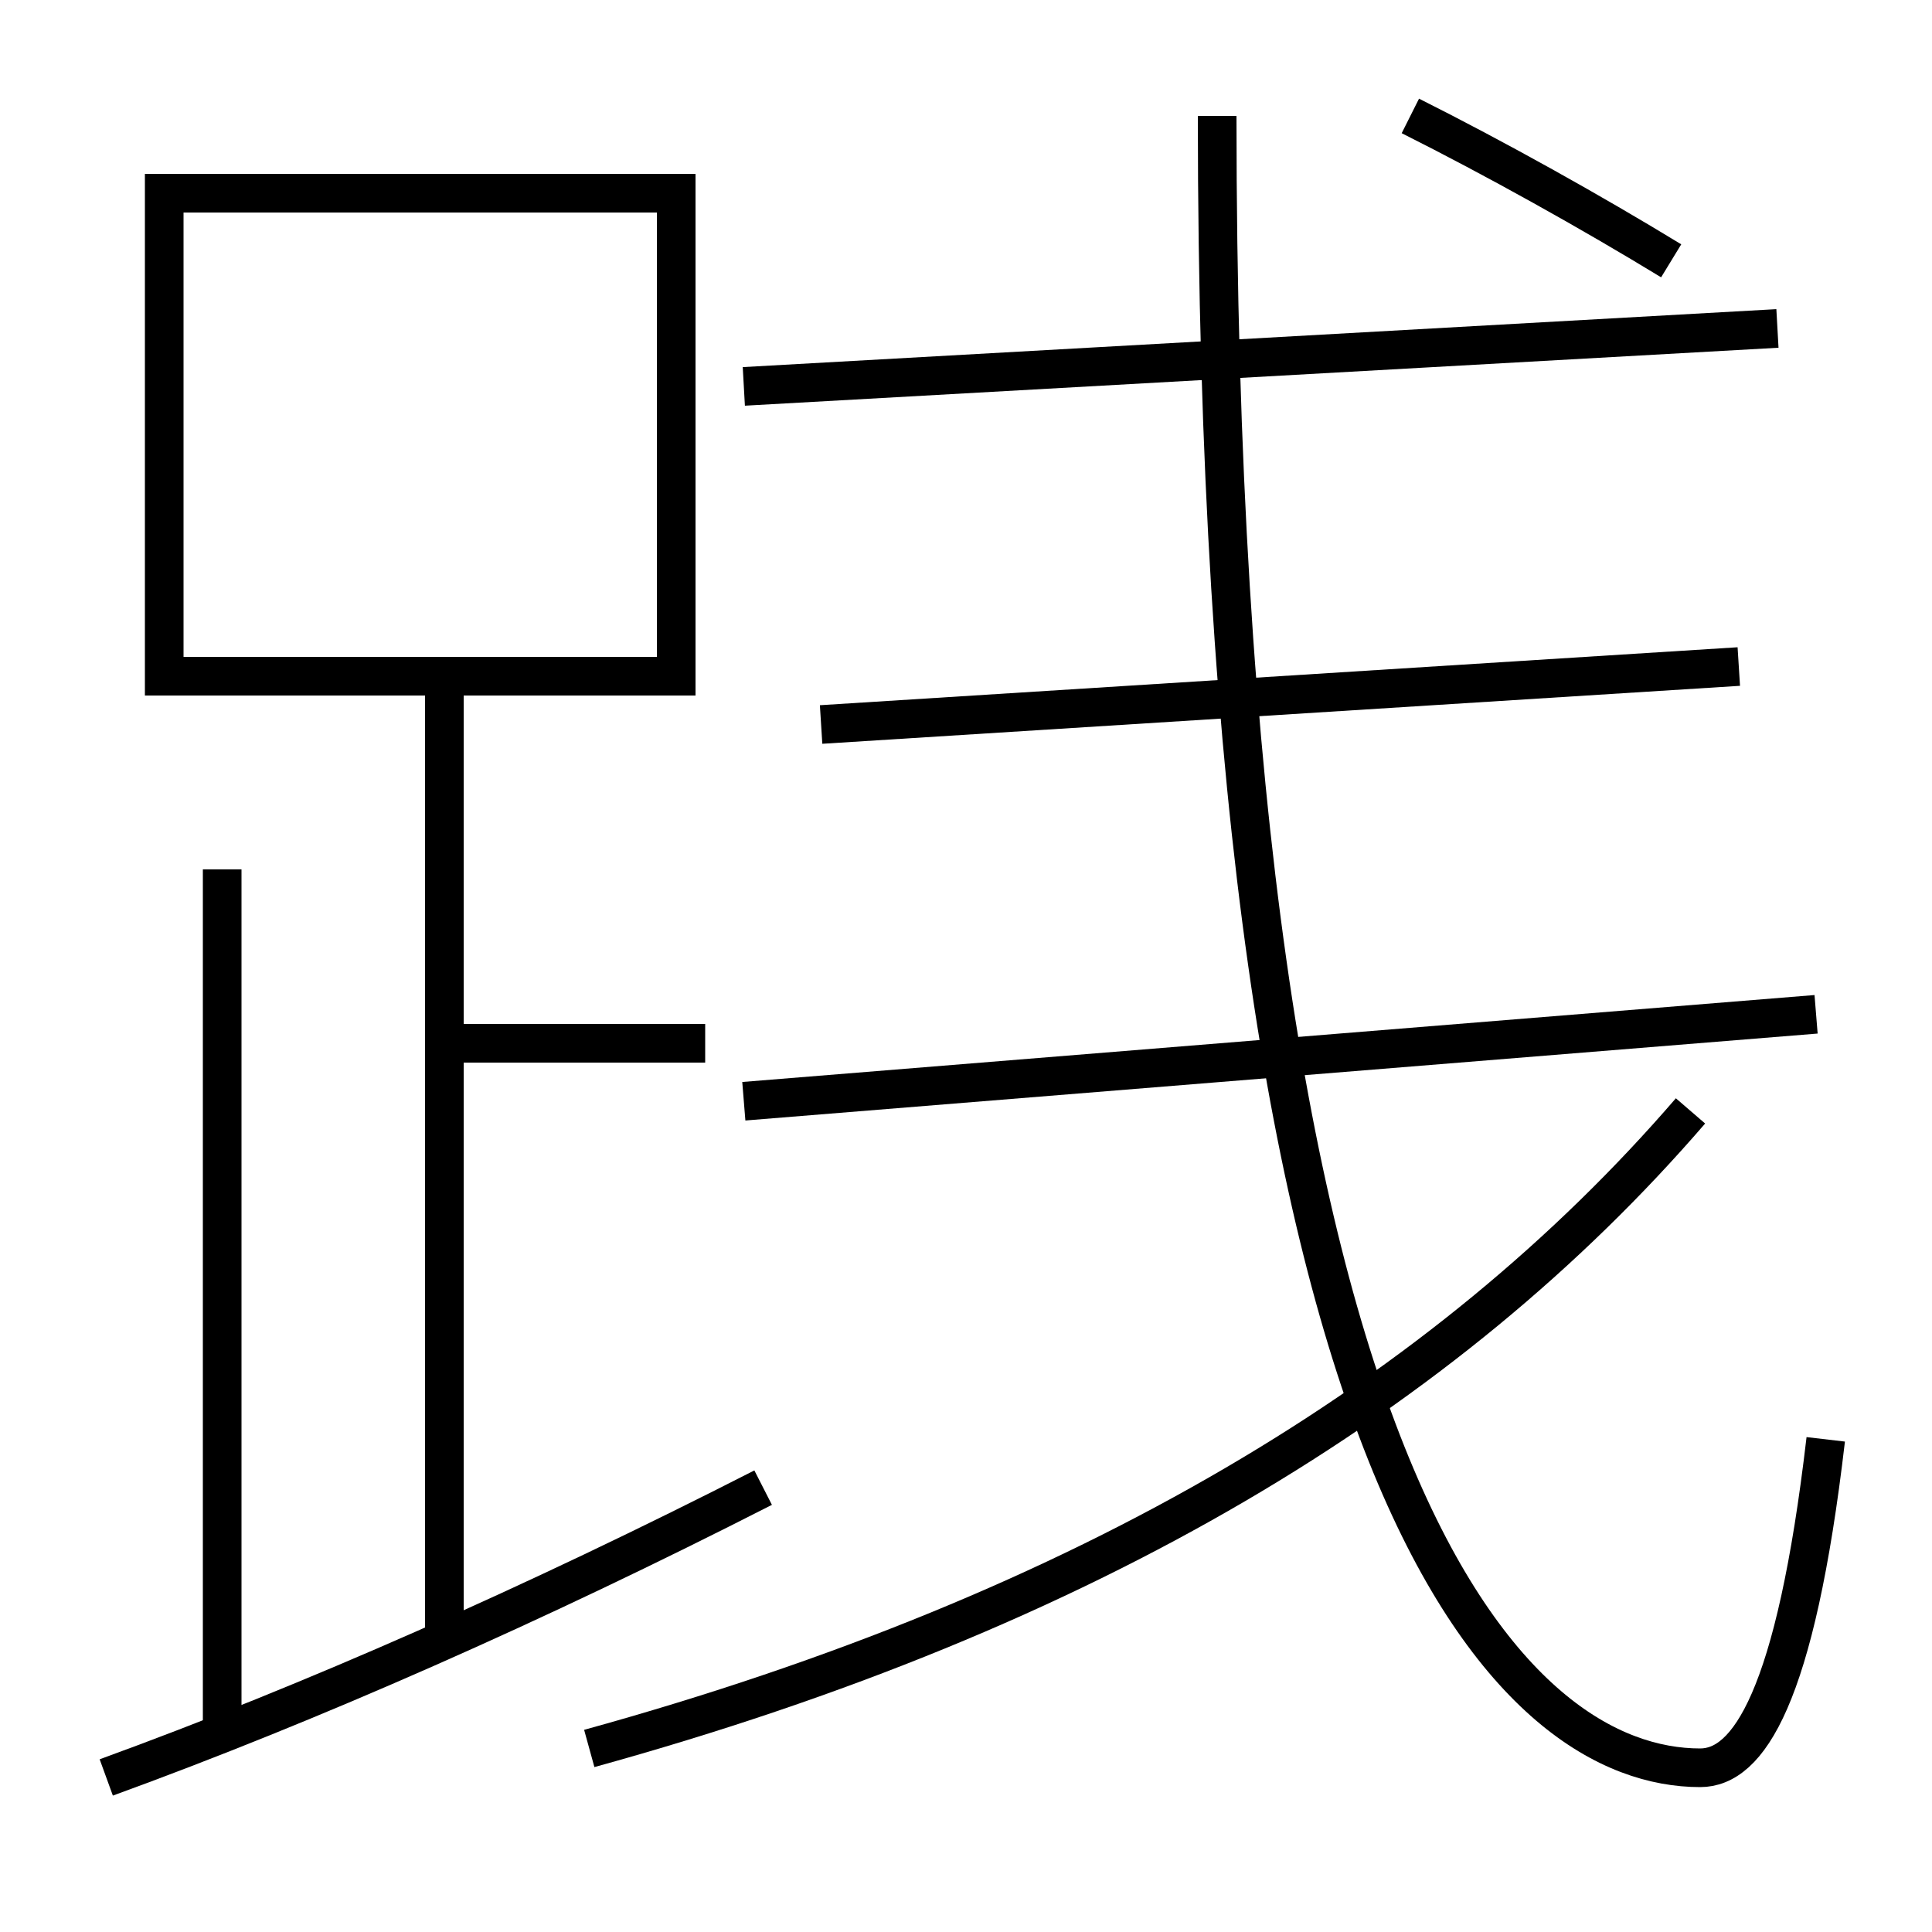 <?xml version='1.0' encoding='utf-8'?>
<svg xmlns="http://www.w3.org/2000/svg" height="100px" version="1.0" viewBox="0 0 100 100" width="100px" x="0px" y="0px">
<line fill="none" stroke="#000000" stroke-width="2" x1="38.5" x2="94" y1="57" y2="52.5" /><line fill="none" stroke="#000000" stroke-width="2" x1="42.5" x2="90" y1="37.5" y2="34.5" /><line fill="none" stroke="#000000" stroke-width="2" x1="38.5" x2="92" y1="20" y2="17" /><line fill="none" stroke="#000000" stroke-width="2" x1="23" x2="36.5" y1="54" y2="54" /><line fill="none" stroke="#000000" stroke-width="2" x1="23" x2="23" y1="84.5" y2="36" /><line fill="none" stroke="#000000" stroke-width="2" x1="11.5" x2="11.5" y1="89.5" y2="45" /><polyline fill="none" points="9.5,35 35,35 35,10 8.5,10 8.5,36" stroke="#000000" stroke-width="2" /><path d="M87.5,57.5 c-12.675,14.7 -31.143,25.862 -57,33" fill="none" stroke="#000000" stroke-width="2" /><path d="M63,6 c0,72.198 15.667,85.5 25,85.5 c2.48,0 4.934,-3.568 6.5,-17" fill="none" stroke="#000000" stroke-width="2" /><path d="M73,6 c4.412,2.214 9.367,4.978 13.5,7.5" fill="none" stroke="#000000" stroke-width="2" /><path d="M5.5,92 c10.587,-3.853 22.182,-8.969 34,-15" fill="none" stroke="#000000" stroke-width="2" /></svg>